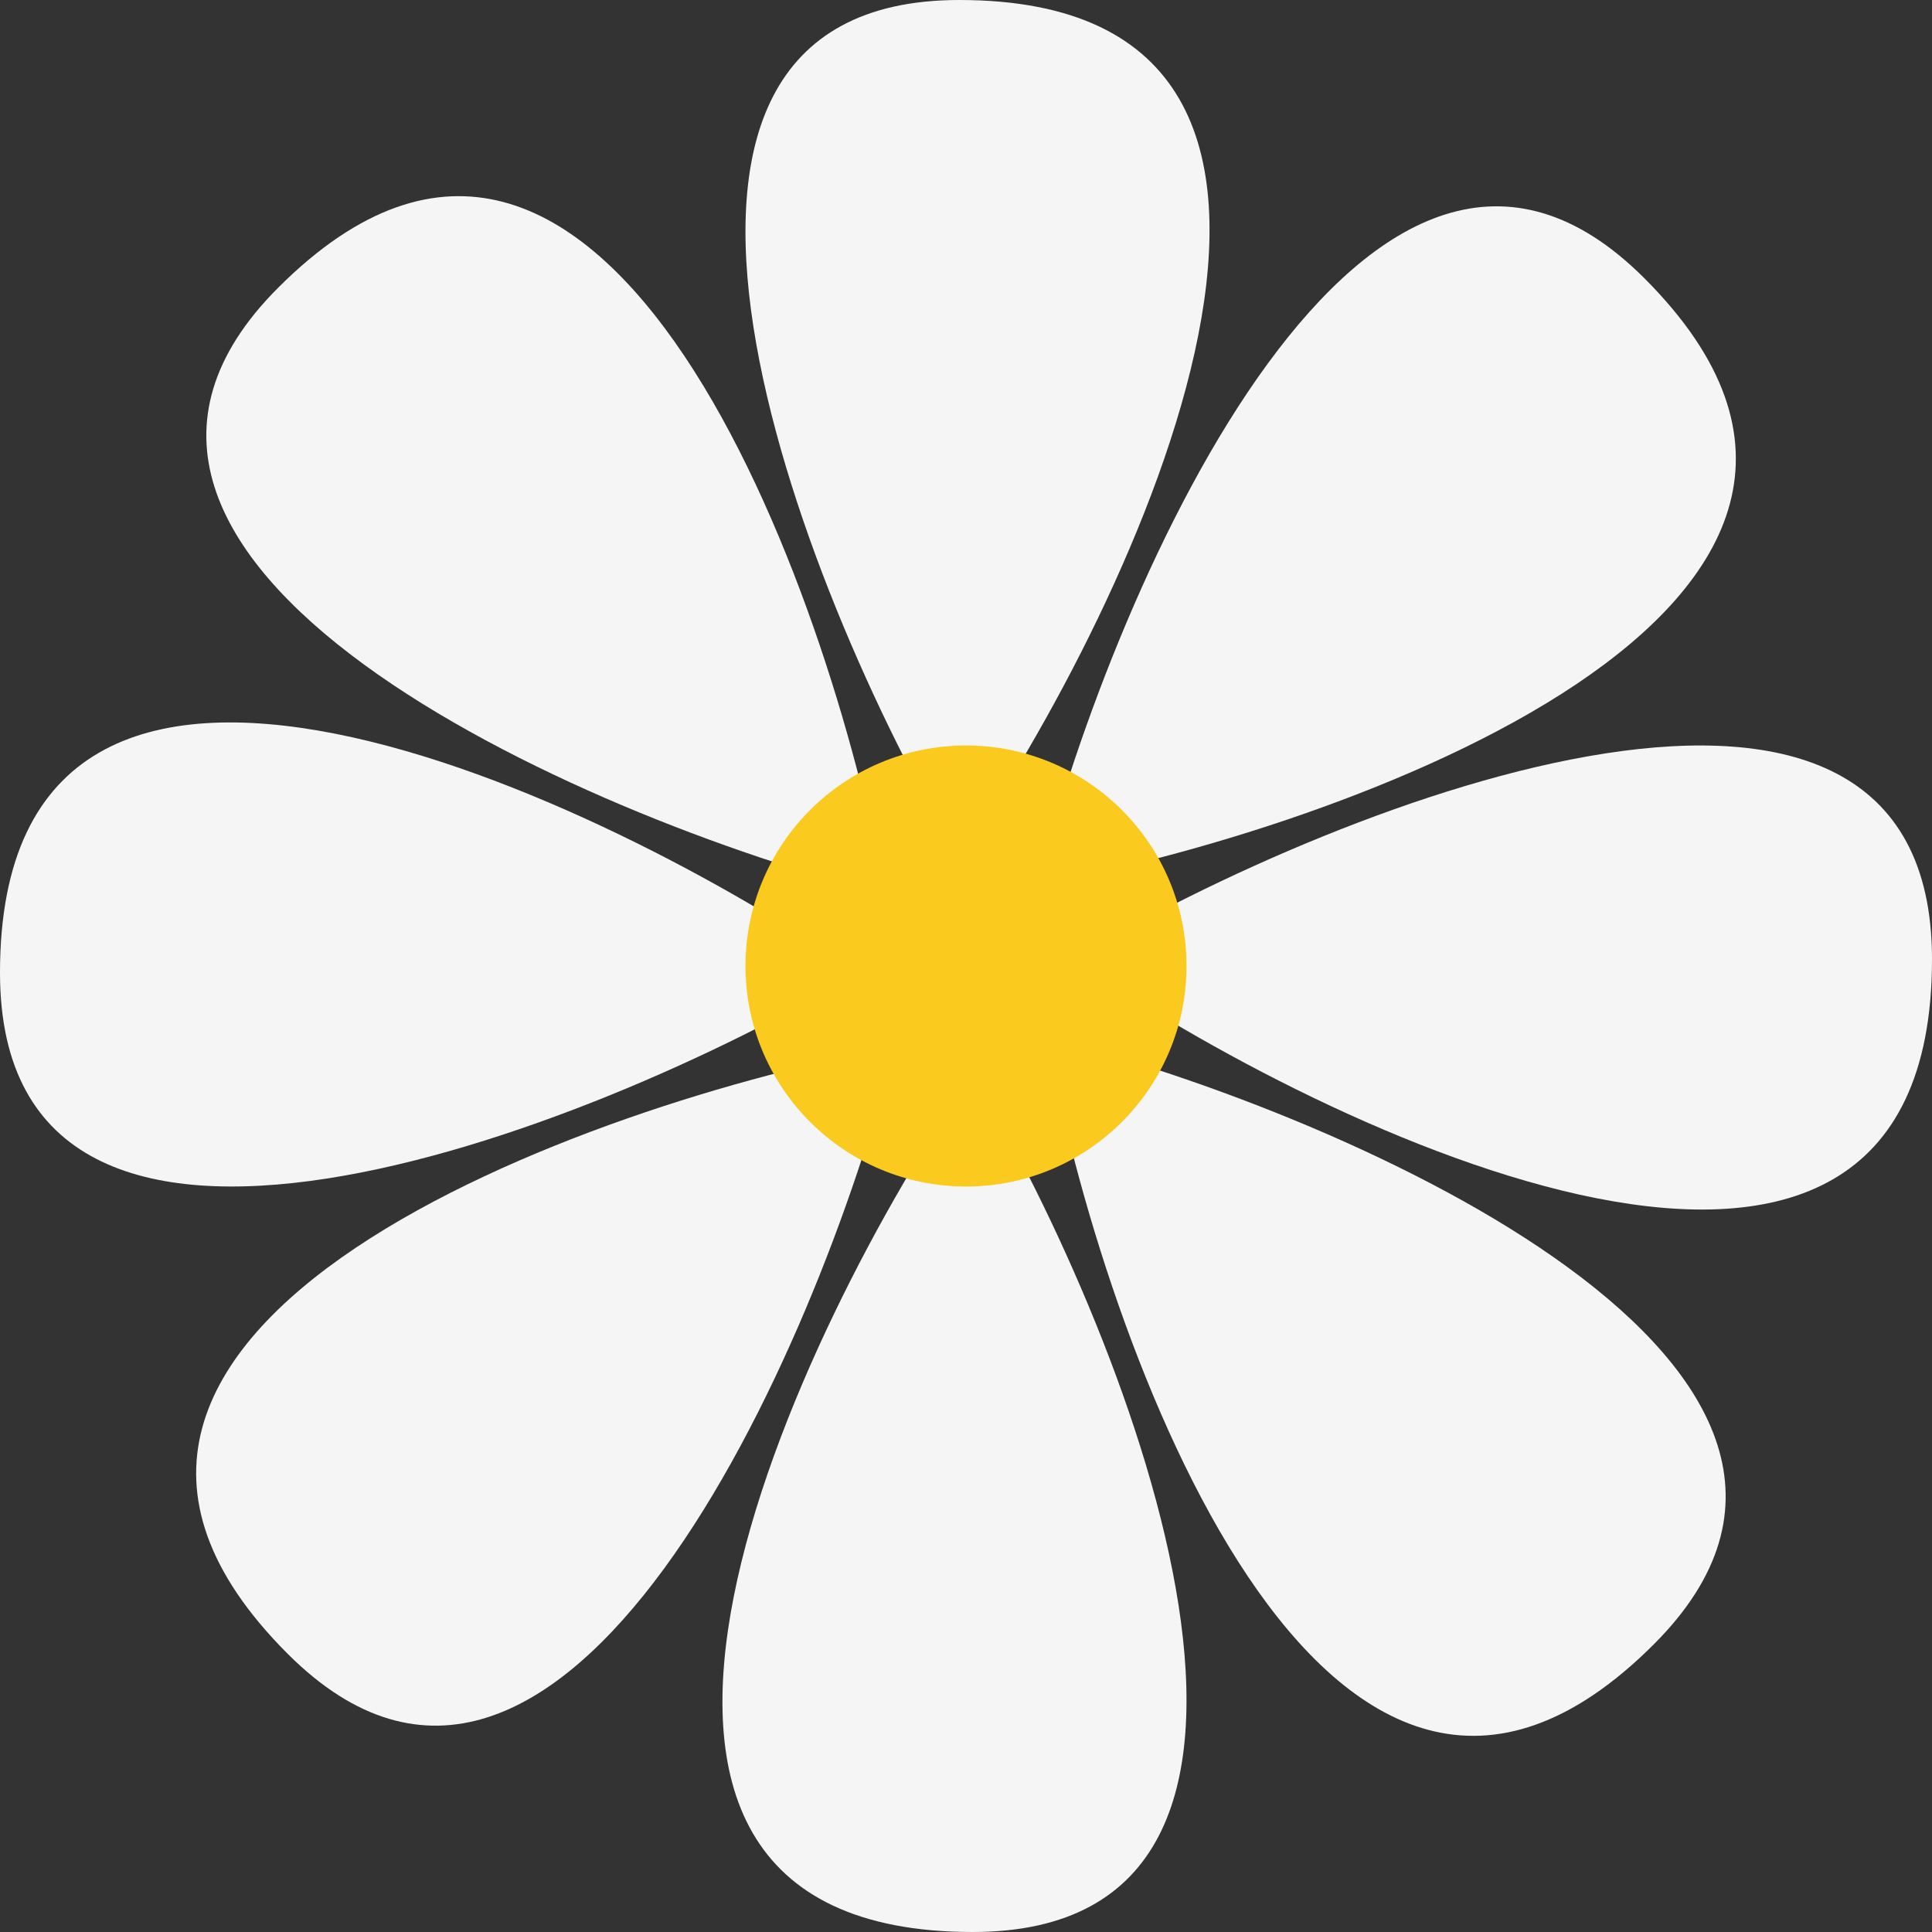 <?xml version="1.0" encoding="UTF-8" standalone="no"?>
<svg
   width="757.871pt"
   height="757.871pt"
   viewBox="0 0 757.871 757.871"
   version="1.2"
   id="svg53"
   sodipodi:docname="basic daisy - Copy.svg"
   inkscape:version="1.1.1 (3bf5ae0d25, 2021-09-20)"
   xmlns:inkscape="http://www.inkscape.org/namespaces/inkscape"
   xmlns:sodipodi="http://sodipodi.sourceforge.net/DTD/sodipodi-0.dtd"
   xmlns="http://www.w3.org/2000/svg"
   xmlns:svg="http://www.w3.org/2000/svg">
  <rect x="0" y="0" width="757.871" height="757.871" fill="#333333" stroke="none"/>
  <defs
     id="defs57" />
  <sodipodi:namedview
     id="namedview55"
     pagecolor="#ffffff"
     bordercolor="#999999"
     borderopacity="1"
     inkscape:pageshadow="0"
     inkscape:pageopacity="0"
     inkscape:pagecheckerboard="0"
     inkscape:document-units="pt"
     showgrid="false"
     inkscape:zoom="0.78348214"
     inkscape:cx="672"
     inkscape:cy="365.67521"
     inkscape:window-width="2400"
     inkscape:window-height="1271"
     inkscape:window-x="2391"
     inkscape:window-y="-9"
     inkscape:window-maximized="1"
     inkscape:current-layer="svg53" />
  <g
     id="surface1"
     transform="translate(-125.32,-125.32)">
    <path
       style="fill:#f5f5f5;fill-opacity:1;fill-rule:nonzero;stroke:none"
       d="m 501.609,461.922 c -63.73,-106.895 -151.57,-336.602 0,-336.602 181.766,0 68.262,238.473 0,336.602"
       id="path34" />
    <path
       style="fill:#f5f5f5;fill-opacity:1;fill-rule:nonzero;stroke:none"
       d="M 532.32,472.453 C 562.844,351.801 663.156,127.262 770.336,234.438 898.863,362.969 649.973,451.328 532.32,472.453"
       id="path36" />
    <path
       style="fill:#f5f5f5;fill-opacity:1;fill-rule:nonzero;stroke:none"
       d="m 546.586,501.613 c 106.898,-63.73 336.605,-151.566 336.605,0 0,181.762 -238.473,68.258 -336.605,0"
       id="path38" />
    <path
       style="fill:#f5f5f5;fill-opacity:1;fill-rule:nonzero;stroke:none"
       d="M 536.059,532.32 C 656.711,562.848 881.242,663.16 774.07,770.336 645.543,898.867 557.18,649.973 536.059,532.32"
       id="path40" />
    <path
       style="fill:#f5f5f5;fill-opacity:1;fill-rule:nonzero;stroke:none"
       d="m 506.898,546.586 c 63.727,106.898 151.566,336.605 0,336.605 -181.77,0.004 -68.258,-238.469 0,-336.605"
       id="path42" />
    <path
       style="fill:#f5f5f5;fill-opacity:1;fill-rule:nonzero;stroke:none"
       d="M 476.188,536.062 C 445.664,656.711 345.348,881.246 238.172,774.07 109.645,645.543 358.535,557.184 476.188,536.062"
       id="path44" />
    <path
       style="fill:#f5f5f5;fill-opacity:1;fill-rule:nonzero;stroke:none"
       d="m 461.922,506.898 c -106.898,63.727 -336.602,151.566 -336.602,0 -0.004,-181.77 238.469,-68.258 336.602,0"
       id="path46" />
    <path
       style="fill:#f5f5f5;fill-opacity:1;fill-rule:nonzero;stroke:none"
       d="M 472.449,476.191 C 351.801,445.668 127.262,345.348 234.438,238.18 362.969,109.645 451.324,358.535 472.449,476.191"
       id="path48" />
    <path
       style="fill:#faca1e;fill-opacity:1;fill-rule:nonzero;stroke:none"
       d="m 590.754,504.254 c 0,47.777 -38.727,86.504 -86.5,86.504 -47.773,0 -86.5,-38.727 -86.5,-86.504 0,-47.773 38.727,-86.5 86.5,-86.5 47.773,0 86.5,38.727 86.5,86.5"
       id="path50" />
  </g>
</svg>
